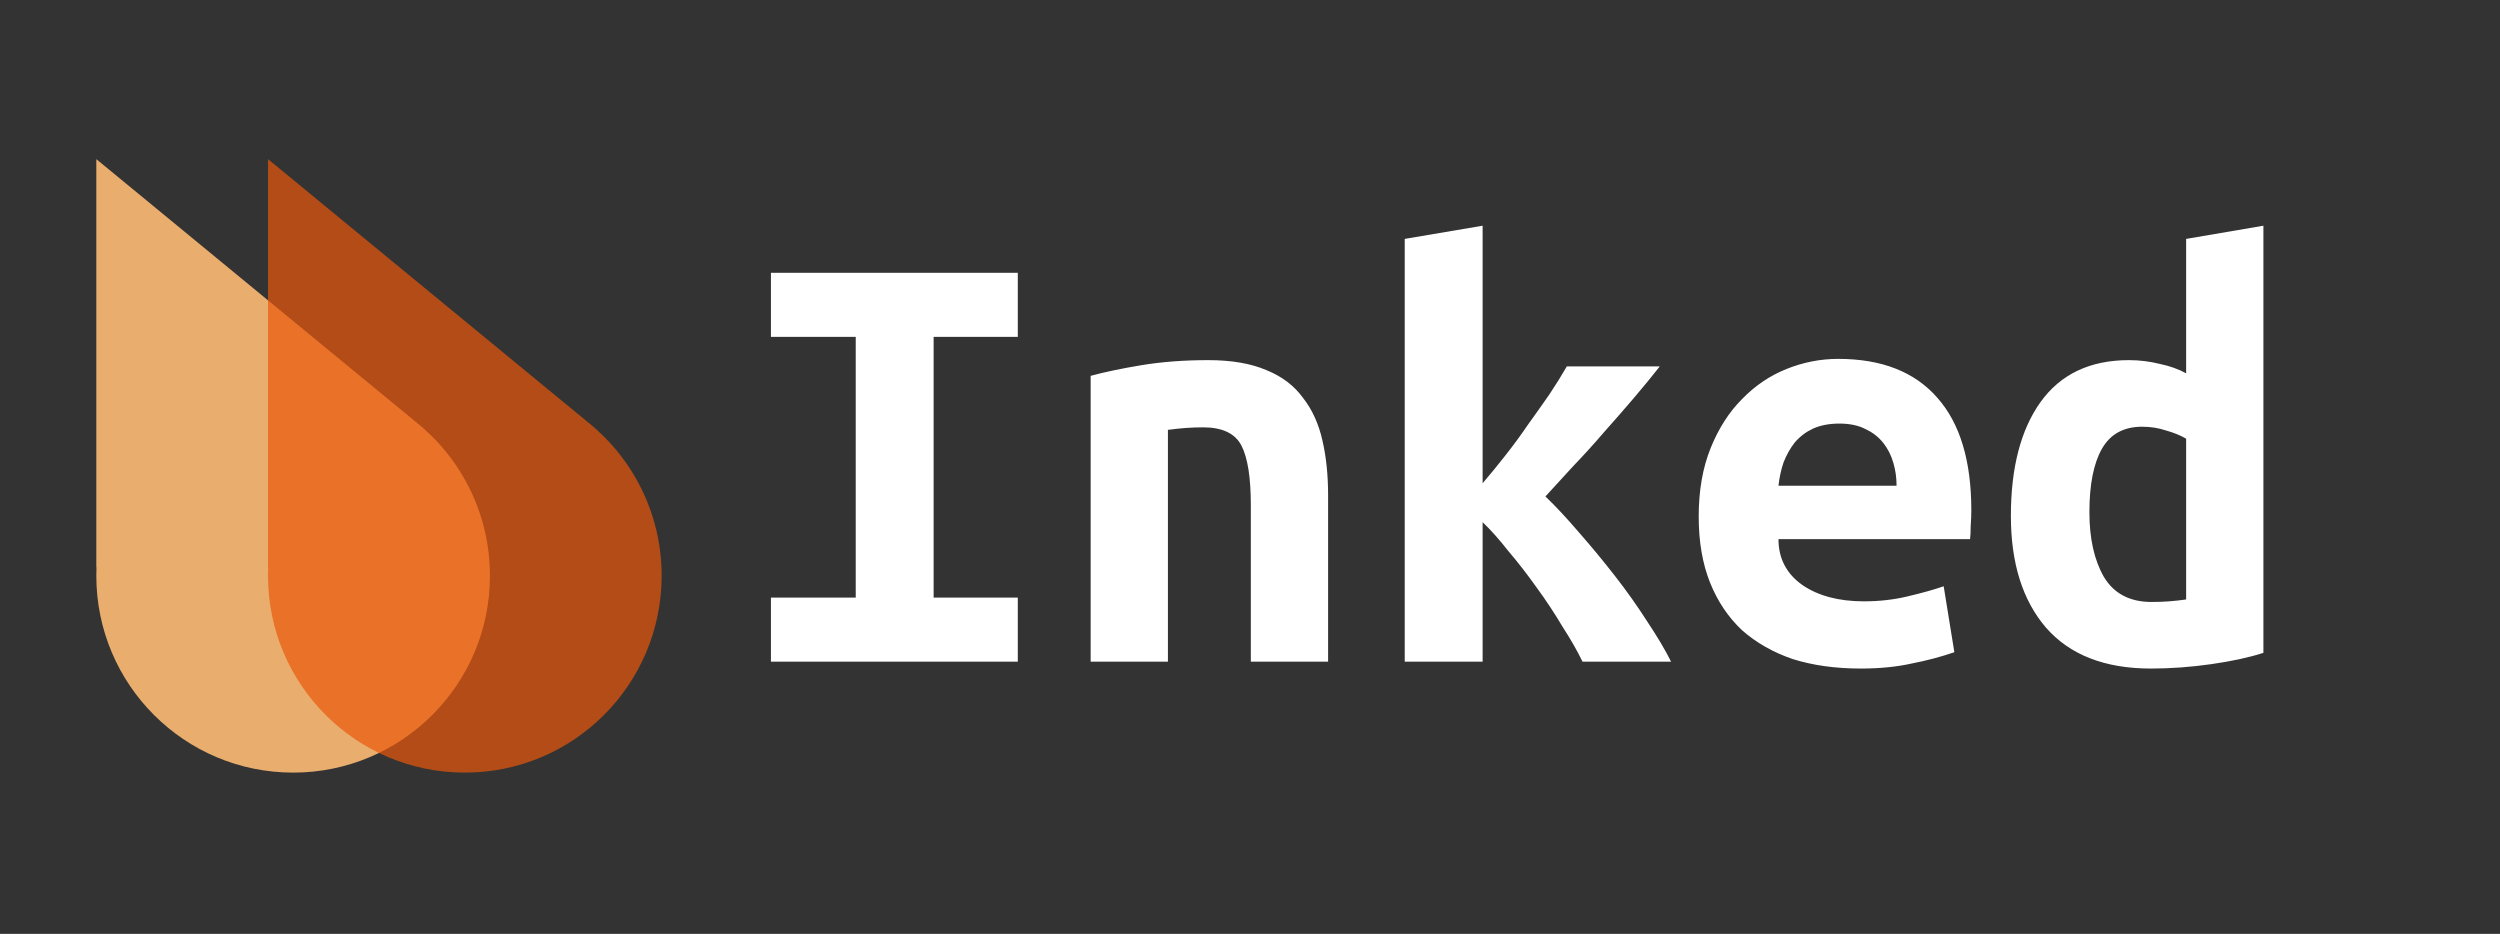 <svg width="597" height="223" viewBox="0 0 597 223" fill="none" xmlns="http://www.w3.org/2000/svg">
<rect x="0" y="0" width="597" height="223" fill="#333333" stroke="none"/>
<g clip-path="url(#clip0_99_257)">
<path d="M184.1 158V142.7H204.35V80.45H184.1V65.15H243.05V80.45H222.95V142.7H243.05V158H184.1ZM260.45 89.75C263.75 88.85 267.8 88 272.6 87.2C277.5 86.4 282.8 86 288.5 86C294.1 86 298.75 86.8 302.45 88.4C306.15 89.9 309.05 92.1 311.15 95C313.35 97.8 314.9 101.2 315.8 105.2C316.7 109.1 317.15 113.45 317.15 118.25V158H298.7V120.65C298.7 114.05 297.95 109.3 296.45 106.4C294.95 103.5 291.9 102.05 287.3 102.05C285.9 102.05 284.5 102.1 283.1 102.2C281.8 102.3 280.4 102.45 278.9 102.65V158H260.45V89.75ZM354.05 115.4C355.85 113.3 357.65 111.1 359.45 108.8C361.35 106.4 363.15 103.95 364.85 101.45C366.65 98.95 368.35 96.55 369.95 94.25C371.55 91.85 372.95 89.6 374.15 87.5H396.35C394.55 89.8 392.5 92.3 390.2 95C387.9 97.7 385.5 100.45 383 103.25C380.6 106.05 378.15 108.75 375.65 111.35C373.25 113.95 371.05 116.35 369.05 118.55C371.55 120.95 374.25 123.85 377.15 127.25C380.05 130.55 382.9 134 385.7 137.6C388.5 141.2 391.05 144.8 393.35 148.4C395.75 152 397.65 155.2 399.05 158H377.9C376.7 155.5 375.1 152.7 373.1 149.6C371.2 146.4 369.15 143.3 366.95 140.3C364.75 137.2 362.5 134.3 360.2 131.6C358 128.8 355.95 126.5 354.05 124.7V158H335.45V57.05L354.05 53.9V115.4ZM405.65 123.35C405.65 117.15 406.6 111.7 408.5 107C410.4 102.3 412.9 98.4 416 95.3C419.1 92.1 422.65 89.7 426.65 88.1C430.65 86.5 434.75 85.7 438.95 85.7C449.35 85.7 457.25 88.8 462.65 95C468.05 101.1 470.75 110.05 470.75 121.85C470.75 123.05 470.7 124.3 470.6 125.6C470.6 126.9 470.55 127.95 470.45 128.75H424.7C424.7 133.35 426.6 137 430.4 139.7C434.2 142.3 439.1 143.6 445.1 143.6C448.8 143.6 452.3 143.2 455.6 142.4C459 141.6 461.85 140.8 464.15 140L466.7 155.75C463.5 156.85 460.1 157.75 456.5 158.45C452.9 159.25 448.85 159.65 444.35 159.65C438.35 159.65 432.95 158.9 428.15 157.4C423.45 155.8 419.4 153.5 416 150.5C412.7 147.4 410.15 143.6 408.35 139.1C406.55 134.6 405.65 129.35 405.65 123.35ZM452.9 116C452.9 114.1 452.65 112.3 452.15 110.6C451.65 108.8 450.85 107.2 449.75 105.8C448.65 104.4 447.25 103.3 445.55 102.5C443.85 101.6 441.75 101.15 439.25 101.15C436.85 101.15 434.75 101.55 432.95 102.35C431.25 103.15 429.8 104.25 428.6 105.65C427.5 107.05 426.6 108.65 425.9 110.45C425.3 112.25 424.9 114.1 424.7 116H452.9ZM498.95 122.3C498.95 128.6 500.1 133.75 502.4 137.75C504.8 141.75 508.6 143.75 513.8 143.75C515.3 143.75 516.7 143.7 518 143.6C519.3 143.5 520.65 143.35 522.05 143.15V104.75C520.65 103.95 519.05 103.3 517.25 102.8C515.45 102.2 513.55 101.9 511.55 101.9C507.15 101.9 503.95 103.65 501.95 107.15C499.95 110.65 498.95 115.7 498.95 122.3ZM540.5 155.9C537.1 157 532.95 157.9 528.05 158.6C523.15 159.3 518.35 159.65 513.65 159.65C502.65 159.65 494.3 156.4 488.6 149.9C483 143.4 480.2 134.5 480.2 123.2C480.2 111.7 482.55 102.65 487.25 96.05C492.05 89.35 499.1 86 508.4 86C510.9 86 513.35 86.3 515.75 86.9C518.15 87.4 520.25 88.15 522.05 89.15V57.05L540.5 53.9V155.9Z" fill="white"/>
<path fill-rule="evenodd" clip-rule="evenodd" d="M99 100.5L23 38V135.5L23.043 135.48C23.014 136.15 23 136.823 23 137.5C23 163.457 44.043 184.5 70 184.5C95.957 184.5 117 163.457 117 137.5C117 122.482 109.956 109.108 98.991 100.504L99 100.5Z" fill="#FDBA74" fill-opacity="0.9"/>
<path fill-rule="evenodd" clip-rule="evenodd" d="M140 100.5L64 38V135.5L64.043 135.48C64.014 136.15 64 136.823 64 137.5C64 163.457 85.043 184.5 111 184.5C136.957 184.5 158 163.457 158 137.5C158 122.482 150.956 109.108 139.991 100.504L140 100.5Z" fill="#EA580C" fill-opacity="0.7"/>
</g>
<defs>
<clipPath id="clip0_99_257">
<rect width="597" height="223" fill="white"/>
</clipPath>
</defs>
</svg>
